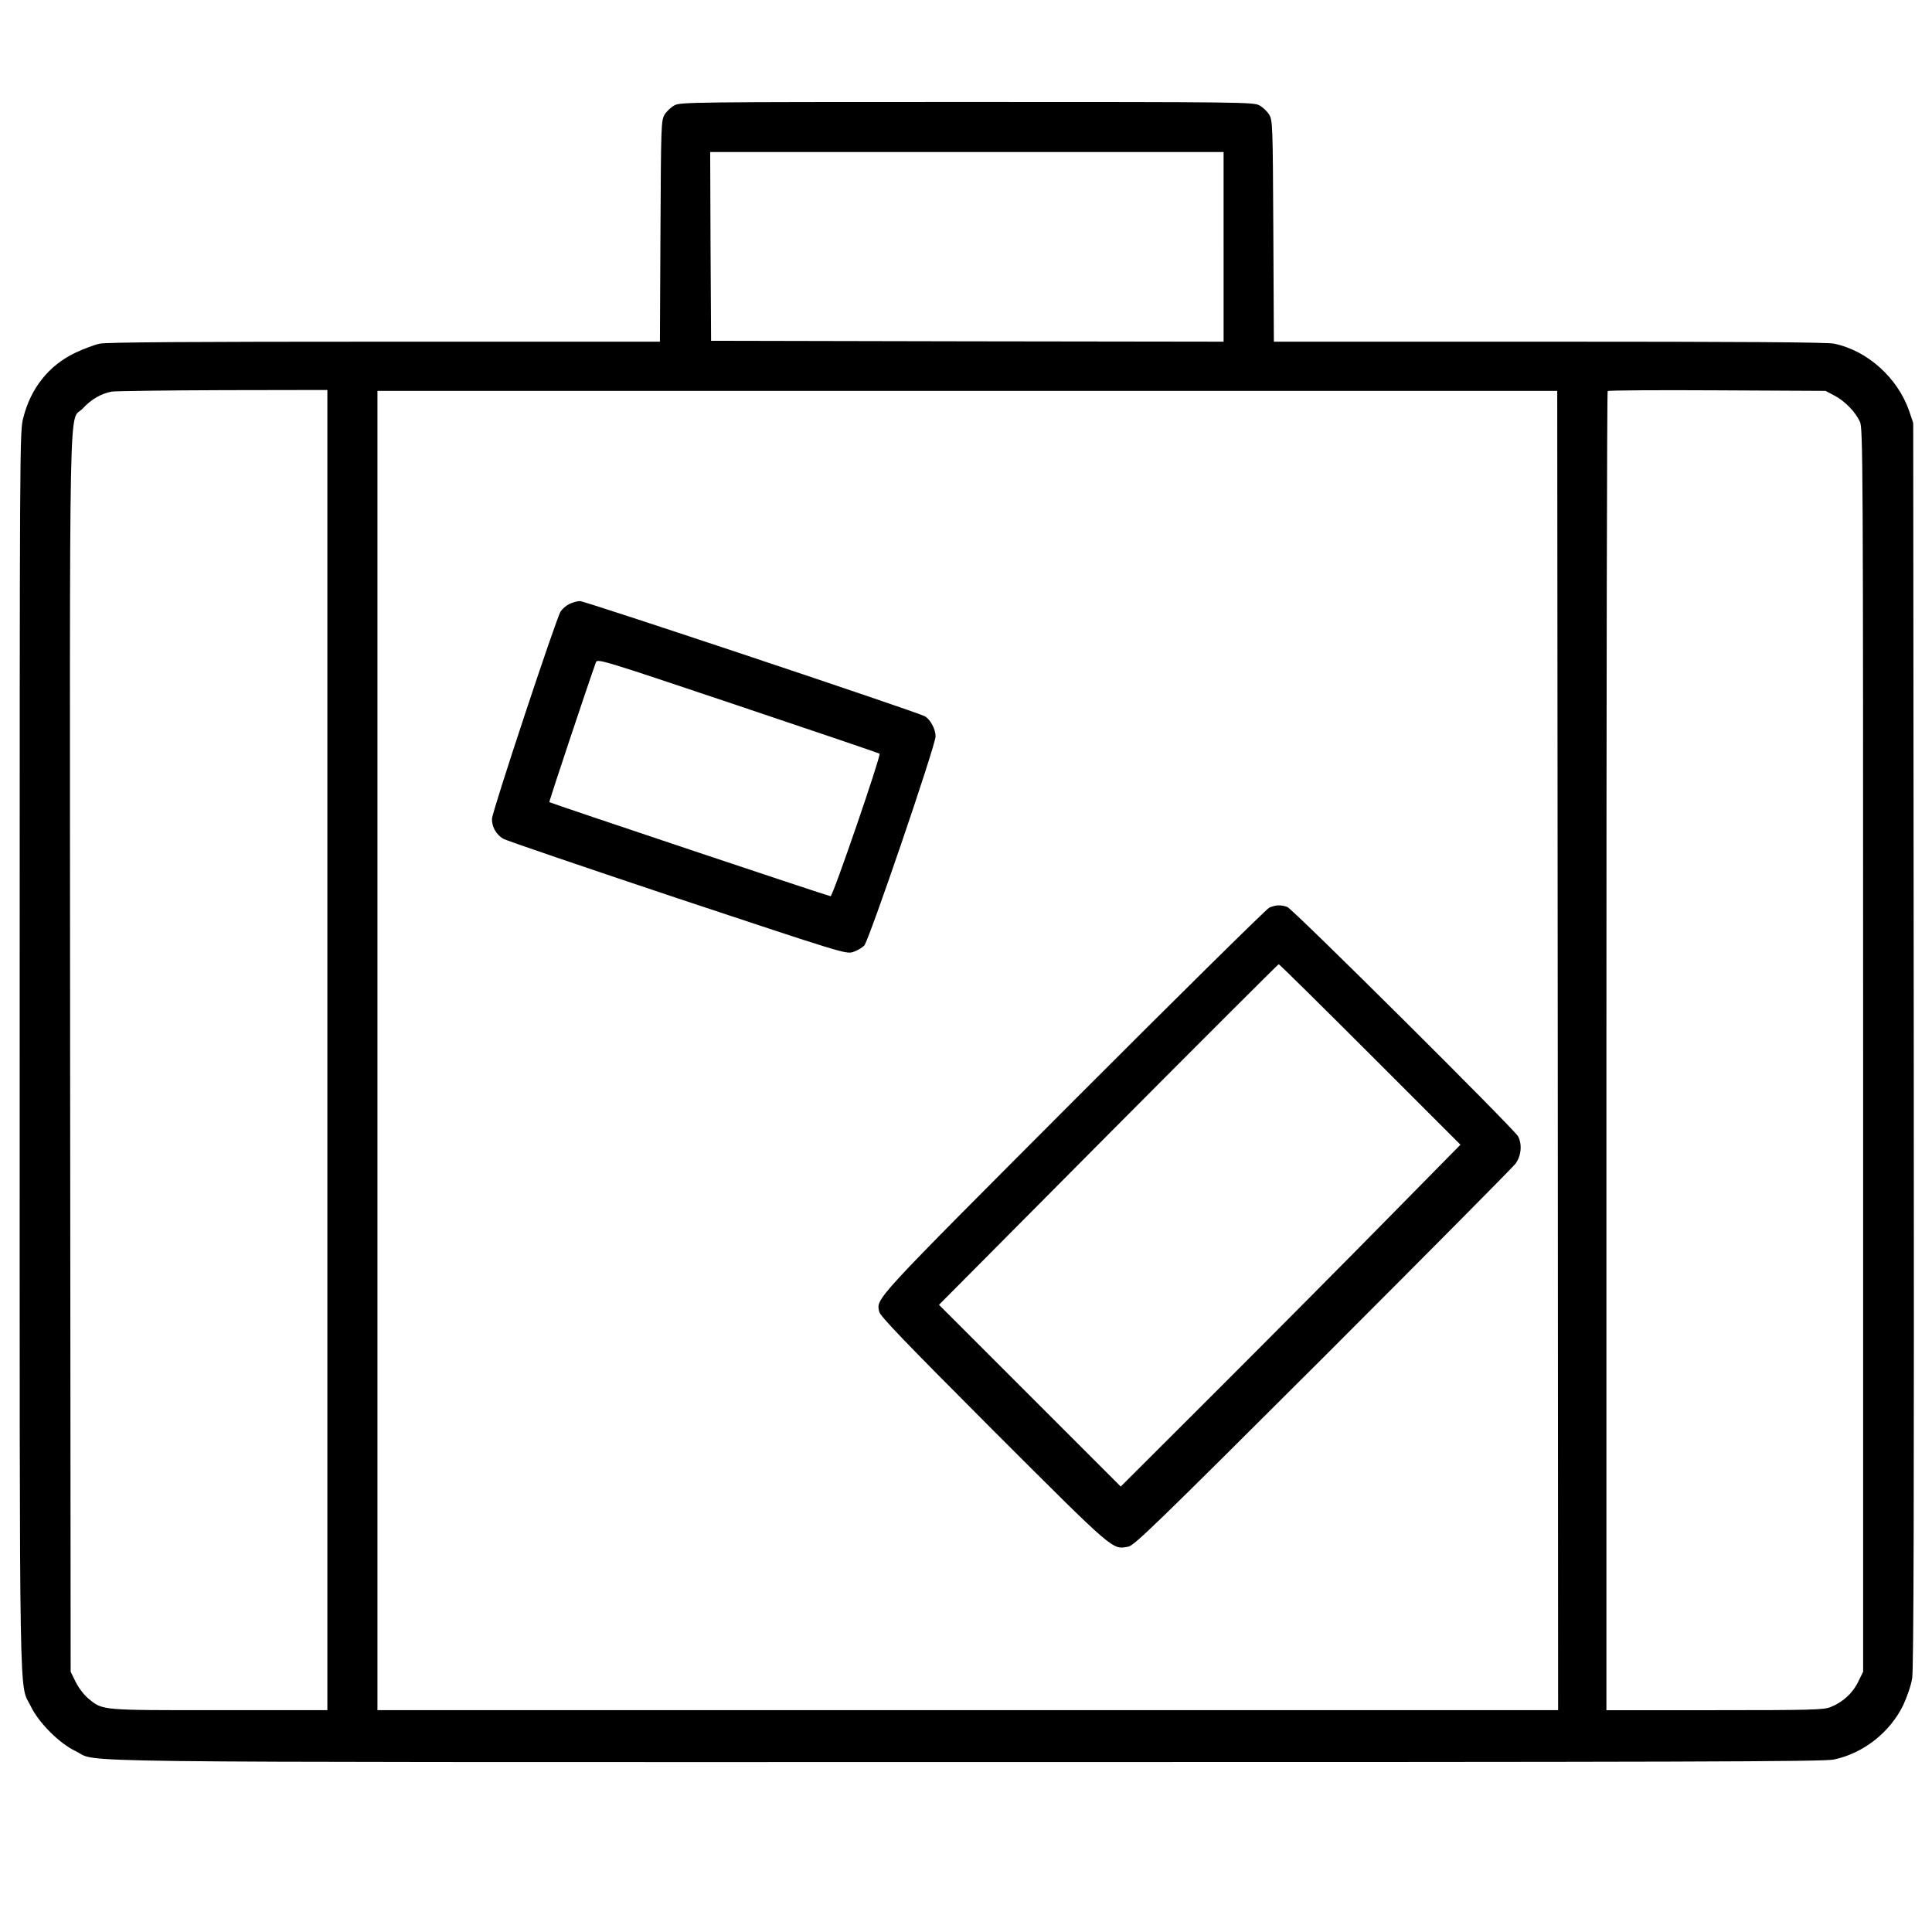<?xml version="1.0" standalone="no"?>
<!DOCTYPE svg PUBLIC "-//W3C//DTD SVG 20010904//EN"
 "http://www.w3.org/TR/2001/REC-SVG-20010904/DTD/svg10.dtd">
<svg version="1.0" xmlns="http://www.w3.org/2000/svg"
 width="1080pt" height="1080pt" viewBox="0 0 1080 1080"
 preserveAspectRatio="xMidYMid meet">

<g transform="translate(0,1080) scale(0.1,-0.1)"
fill="#000000" stroke="none">
<path d="M3770 10211 c-19 -10 -44 -34 -55 -52 -19 -33 -20 -55 -23 -651 l-3
-618 -1539 0 c-1072 0 -1555 -3 -1592 -11 -29 -6 -91 -29 -137 -51 -147 -70
-249 -197 -291 -364 -20 -76 -20 -124 -20 -3538 0 -3804 -4 -3528 62 -3664 44
-92 160 -208 251 -251 137 -66 -265 -61 4982 -61 4057 0 4790 2 4846 14 166
35 314 152 388 304 22 47 44 111 50 150 9 49 11 1019 9 3542 l-3 3475 -22 66
c-64 186 -234 340 -421 378 -37 8 -520 11 -1592 11 l-1539 0 -3 618 c-3 596
-4 618 -23 651 -11 18 -36 42 -55 52 -33 18 -93 19 -1635 19 -1542 0 -1602 -1
-1635 -19z m3070 -791 l0 -530 -1432 2 -1433 3 -3 528 -2 527 1435 0 1435 0 0
-530z m-5010 -4490 l0 -3690 -604 0 c-668 0 -650 -2 -732 65 -25 21 -54 59
-71 93 l-28 57 -3 3455 c-2 3864 -9 3520 71 3607 47 51 103 83 162 94 22 3
302 7 623 8 l582 1 0 -3690z m6878 -2 l2 -3688 -3300 0 -3300 0 0 3688 0 3687
3298 0 3297 0 3 -3687z m1548 3660 c57 -30 115 -90 141 -145 17 -36 18 -207
18 -3513 l0 -3475 -28 -57 c-31 -64 -88 -115 -155 -141 -38 -15 -108 -17 -647
-17 l-605 0 0 3683 c0 2026 3 3687 7 3691 4 4 280 6 613 4 l605 -3 51 -27z"/>
<path d="M3183 7424 c-18 -9 -40 -28 -49 -42 -25 -39 -384 -1122 -384 -1160 0
-45 23 -86 62 -110 18 -11 457 -160 974 -333 921 -306 942 -313 982 -301 22 7
50 23 63 36 26 27 399 1119 399 1170 0 40 -29 94 -60 112 -40 23 -1899 644
-1928 644 -15 0 -41 -8 -59 -16z m1734 -837 c9 -10 -261 -797 -274 -797 -11 0
-1565 520 -1572 526 -3 3 216 659 260 781 8 22 23 18 794 -241 432 -145 788
-266 792 -269z"/>
<path d="M7095 5726 c-16 -8 -510 -495 -1096 -1082 -1129 -1132 -1100 -1100
-1084 -1177 6 -25 134 -159 638 -664 684 -683 663 -665 754 -649 34 7 142 111
1087 1054 576 576 1061 1065 1077 1086 33 44 39 108 15 154 -21 40 -1258 1270
-1290 1282 -36 13 -64 12 -101 -4z m564 -820 l505 -505 -382 -388 c-209 -213
-636 -643 -949 -956 l-568 -567 -508 508 -508 508 946 952 c521 524 950 952
953 952 4 0 234 -227 511 -504z"/>
</g>
</svg>
